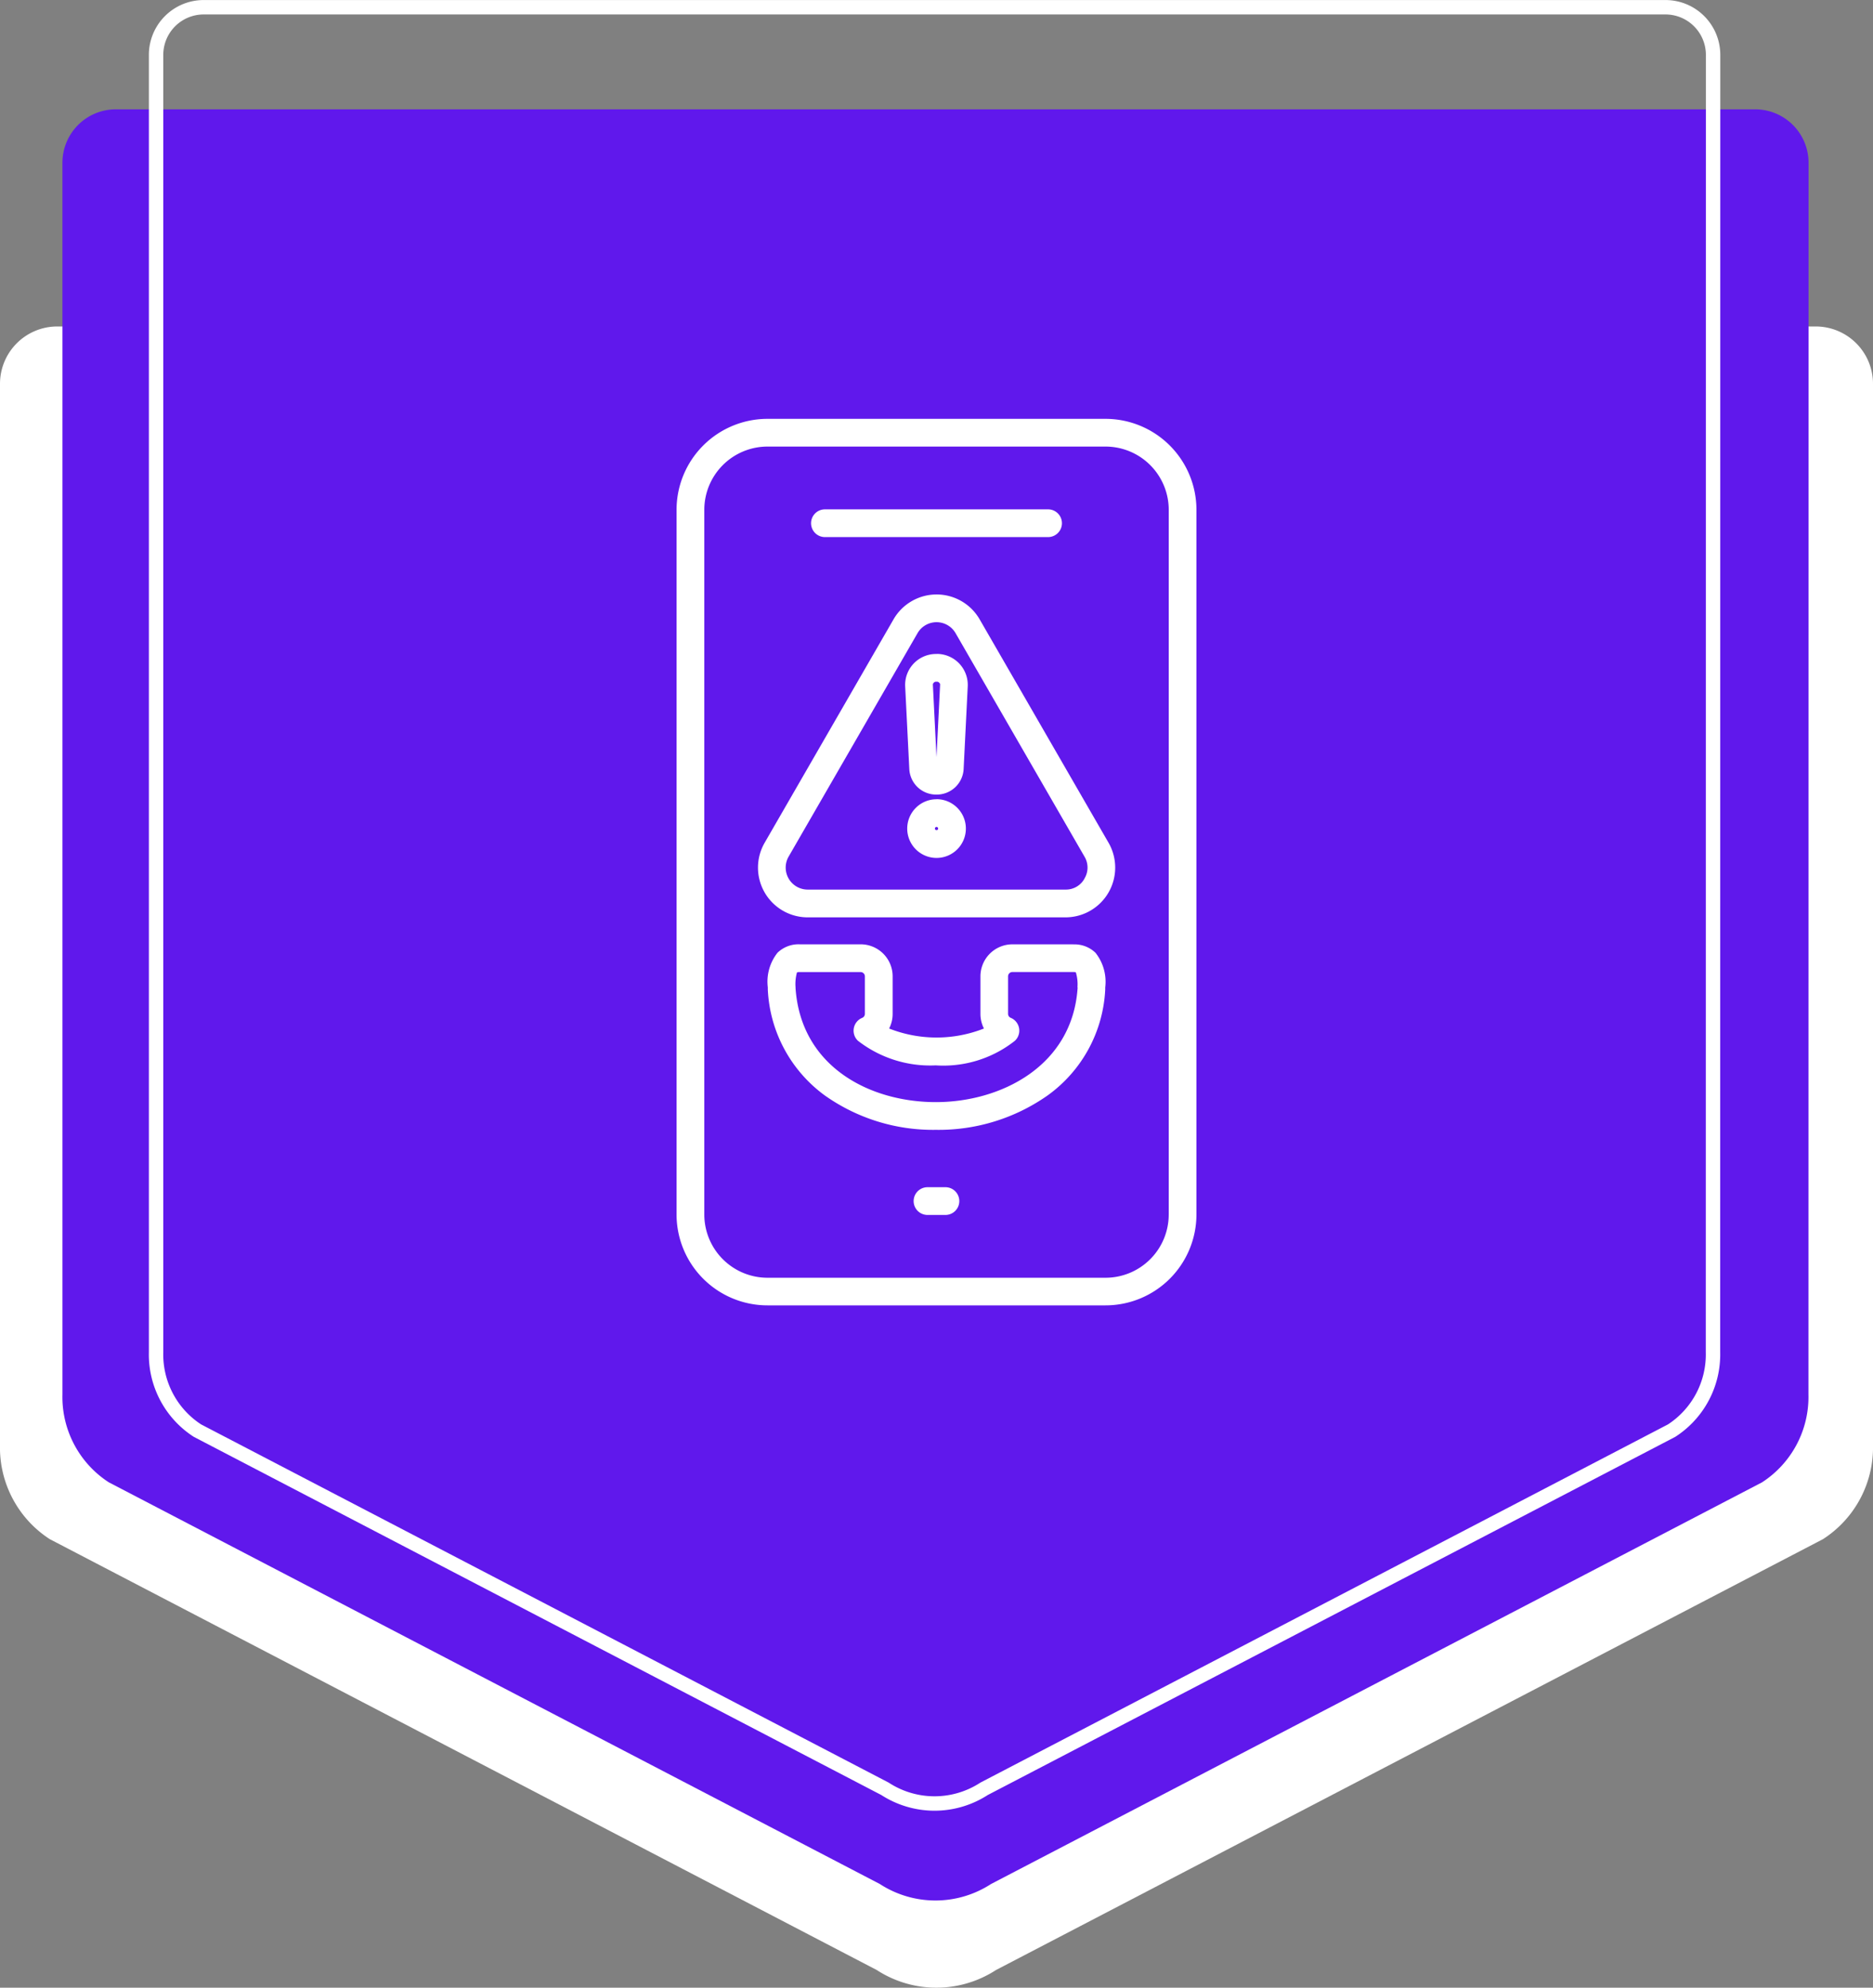 <svg xmlns="http://www.w3.org/2000/svg" width="130" height="137.884" viewBox="0 0 130 137.884">
  <rect x="0" y="0" width="130" height="137.884" fill="#808080" stroke="none"/>
  <g id="Group_1103692" data-name="Group 1103692" transform="translate(-280.01 -5846.501)">
    <path id="Path_873448" data-name="Path 873448" d="M130,133.973A3.976,3.976,0,0,0,126.024,130H3.976A3.976,3.976,0,0,0,0,133.973v73.452c0,.055,0,.109,0,.163a7.565,7.565,0,0,0,3.453,6.532l57.4,29.89a7.6,7.6,0,0,0,8.277,0l57.4-29.89A7.565,7.565,0,0,0,130,207.589c0-.054,0-.109,0-.163Z" transform="translate(280.01 5739.148)" fill="#fff"/>
    <path id="Path_873449" data-name="Path 873449" d="M121.194,83.7A3.707,3.707,0,0,0,117.487,80H3.707A3.707,3.707,0,0,0,0,83.7V169c0,.051,0,.1,0,.152a7.053,7.053,0,0,0,3.219,6.09l53.516,27.865a7.083,7.083,0,0,0,7.716,0l53.516-27.865a7.053,7.053,0,0,0,3.219-6.09c0-.051,0-.1,0-.152Z" transform="translate(284.343 5774.085)" fill="#6018ec"/>
    <path id="Path_873665" data-name="Path 873665" d="M108.068,12.3A3.305,3.305,0,0,0,104.763,9H3.305A3.305,3.305,0,0,0,0,12.3v89.87c0,.046,0,.091,0,.136a6.289,6.289,0,0,0,2.87,5.43l47.72,24.847a6.316,6.316,0,0,0,6.881,0l47.72-24.847a6.289,6.289,0,0,0,2.87-5.43c0-.045,0-.09,0-.136Z" transform="translate(290.843 5838.004)" fill="none" stroke="#fff" stroke-width="1"/>
    <path id="Path_881784" data-name="Path 881784" d="M135.567-.01H112.1A6.314,6.314,0,0,0,105.79,6.3V55.186a6.312,6.312,0,0,0,6.307,6.3h23.47a6.312,6.312,0,0,0,6.307-6.3V6.3A6.315,6.315,0,0,0,135.567-.01Zm4.383,55.2a4.387,4.387,0,0,1-4.384,4.38H112.1a4.388,4.388,0,0,1-4.384-4.38V6.3A4.388,4.388,0,0,1,112.1,1.913h23.47A4.389,4.389,0,0,1,139.951,6.3V55.186ZM115.126,7.23a.962.962,0,0,1,.962-.962h15.488a.962.962,0,1,1,0,1.924H116.088A.962.962,0,0,1,115.126,7.23Zm10.289,47.022a.962.962,0,0,1-.962.962h-1.246a.962.962,0,0,1,0-1.924h1.246A.962.962,0,0,1,125.415,54.252Zm7.91-17.811H129.1a2.221,2.221,0,0,0-2.218,2.218v2.611a2.223,2.223,0,0,0,.243,1.011,8.972,8.972,0,0,1-6.581,0,2.21,2.21,0,0,0,.244-1.013V38.658a2.221,2.221,0,0,0-2.218-2.218h-4.229a2.1,2.1,0,0,0-1.543.584,3.232,3.232,0,0,0-.675,2.4v.085c0,.02,0,.042,0,.062a9.65,9.65,0,0,0,3.946,7.346,13,13,0,0,0,7.718,2.393,13.149,13.149,0,0,0,7.776-2.4,9.622,9.622,0,0,0,3.98-7.334c0-.02,0-.042,0-.062v-.085a3.233,3.233,0,0,0-.675-2.4,2.09,2.09,0,0,0-1.542-.583Zm.3,2.981v.055c-.371,5.434-5.355,7.909-9.835,7.91-4.585,0-9.369-2.447-9.742-7.91v-.055a2.994,2.994,0,0,1,.1-1.032.477.477,0,0,1,.19-.025h4.229a.3.3,0,0,1,.294.294v2.611a.3.3,0,0,1-.184.271.961.961,0,0,0-.3,1.588,8.169,8.169,0,0,0,5.4,1.709,8.008,8.008,0,0,0,5.5-1.709.963.963,0,0,0-.294-1.59.3.3,0,0,1-.184-.271V38.657a.3.3,0,0,1,.294-.294h4.229a.631.631,0,0,1,.181.019,2.864,2.864,0,0,1,.113,1.04Zm-6.8-25.526a3.45,3.45,0,0,0-5.974,0l-8.947,15.5a3.45,3.45,0,0,0,2.985,5.174h17.9a3.451,3.451,0,0,0,2.985-5.174Zm7.28,17.984a1.469,1.469,0,0,1-1.318.764h-17.9a1.527,1.527,0,0,1-1.319-2.288l8.948-15.5a1.525,1.525,0,0,1,2.639,0,0,0,0,0,0,0,0l8.948,15.5A1.47,1.47,0,0,1,134.1,31.881ZM123.857,16.3H123.8a2.144,2.144,0,0,0-2.142,2.252l.286,5.726a1.865,1.865,0,0,0,1.863,1.776h.041a1.868,1.868,0,0,0,1.867-1.775L126,18.548a2.15,2.15,0,0,0-2.146-2.253Zm-.025,7.157-.25-5a.181.181,0,0,1,.058-.161.193.193,0,0,1,.163-.071h.054a.183.183,0,0,1,.159.066l.01.01a.171.171,0,0,1,.055.156Zm0,2.921a2.035,2.035,0,1,0,2.038,2.035A2.037,2.037,0,0,0,123.831,26.373Zm0,2.144a.112.112,0,0,1-.11-.111.112.112,0,1,1,.11.111Z" transform="translate(221.178 5875.566)" fill="#fff"/>
  </g>
</svg>
